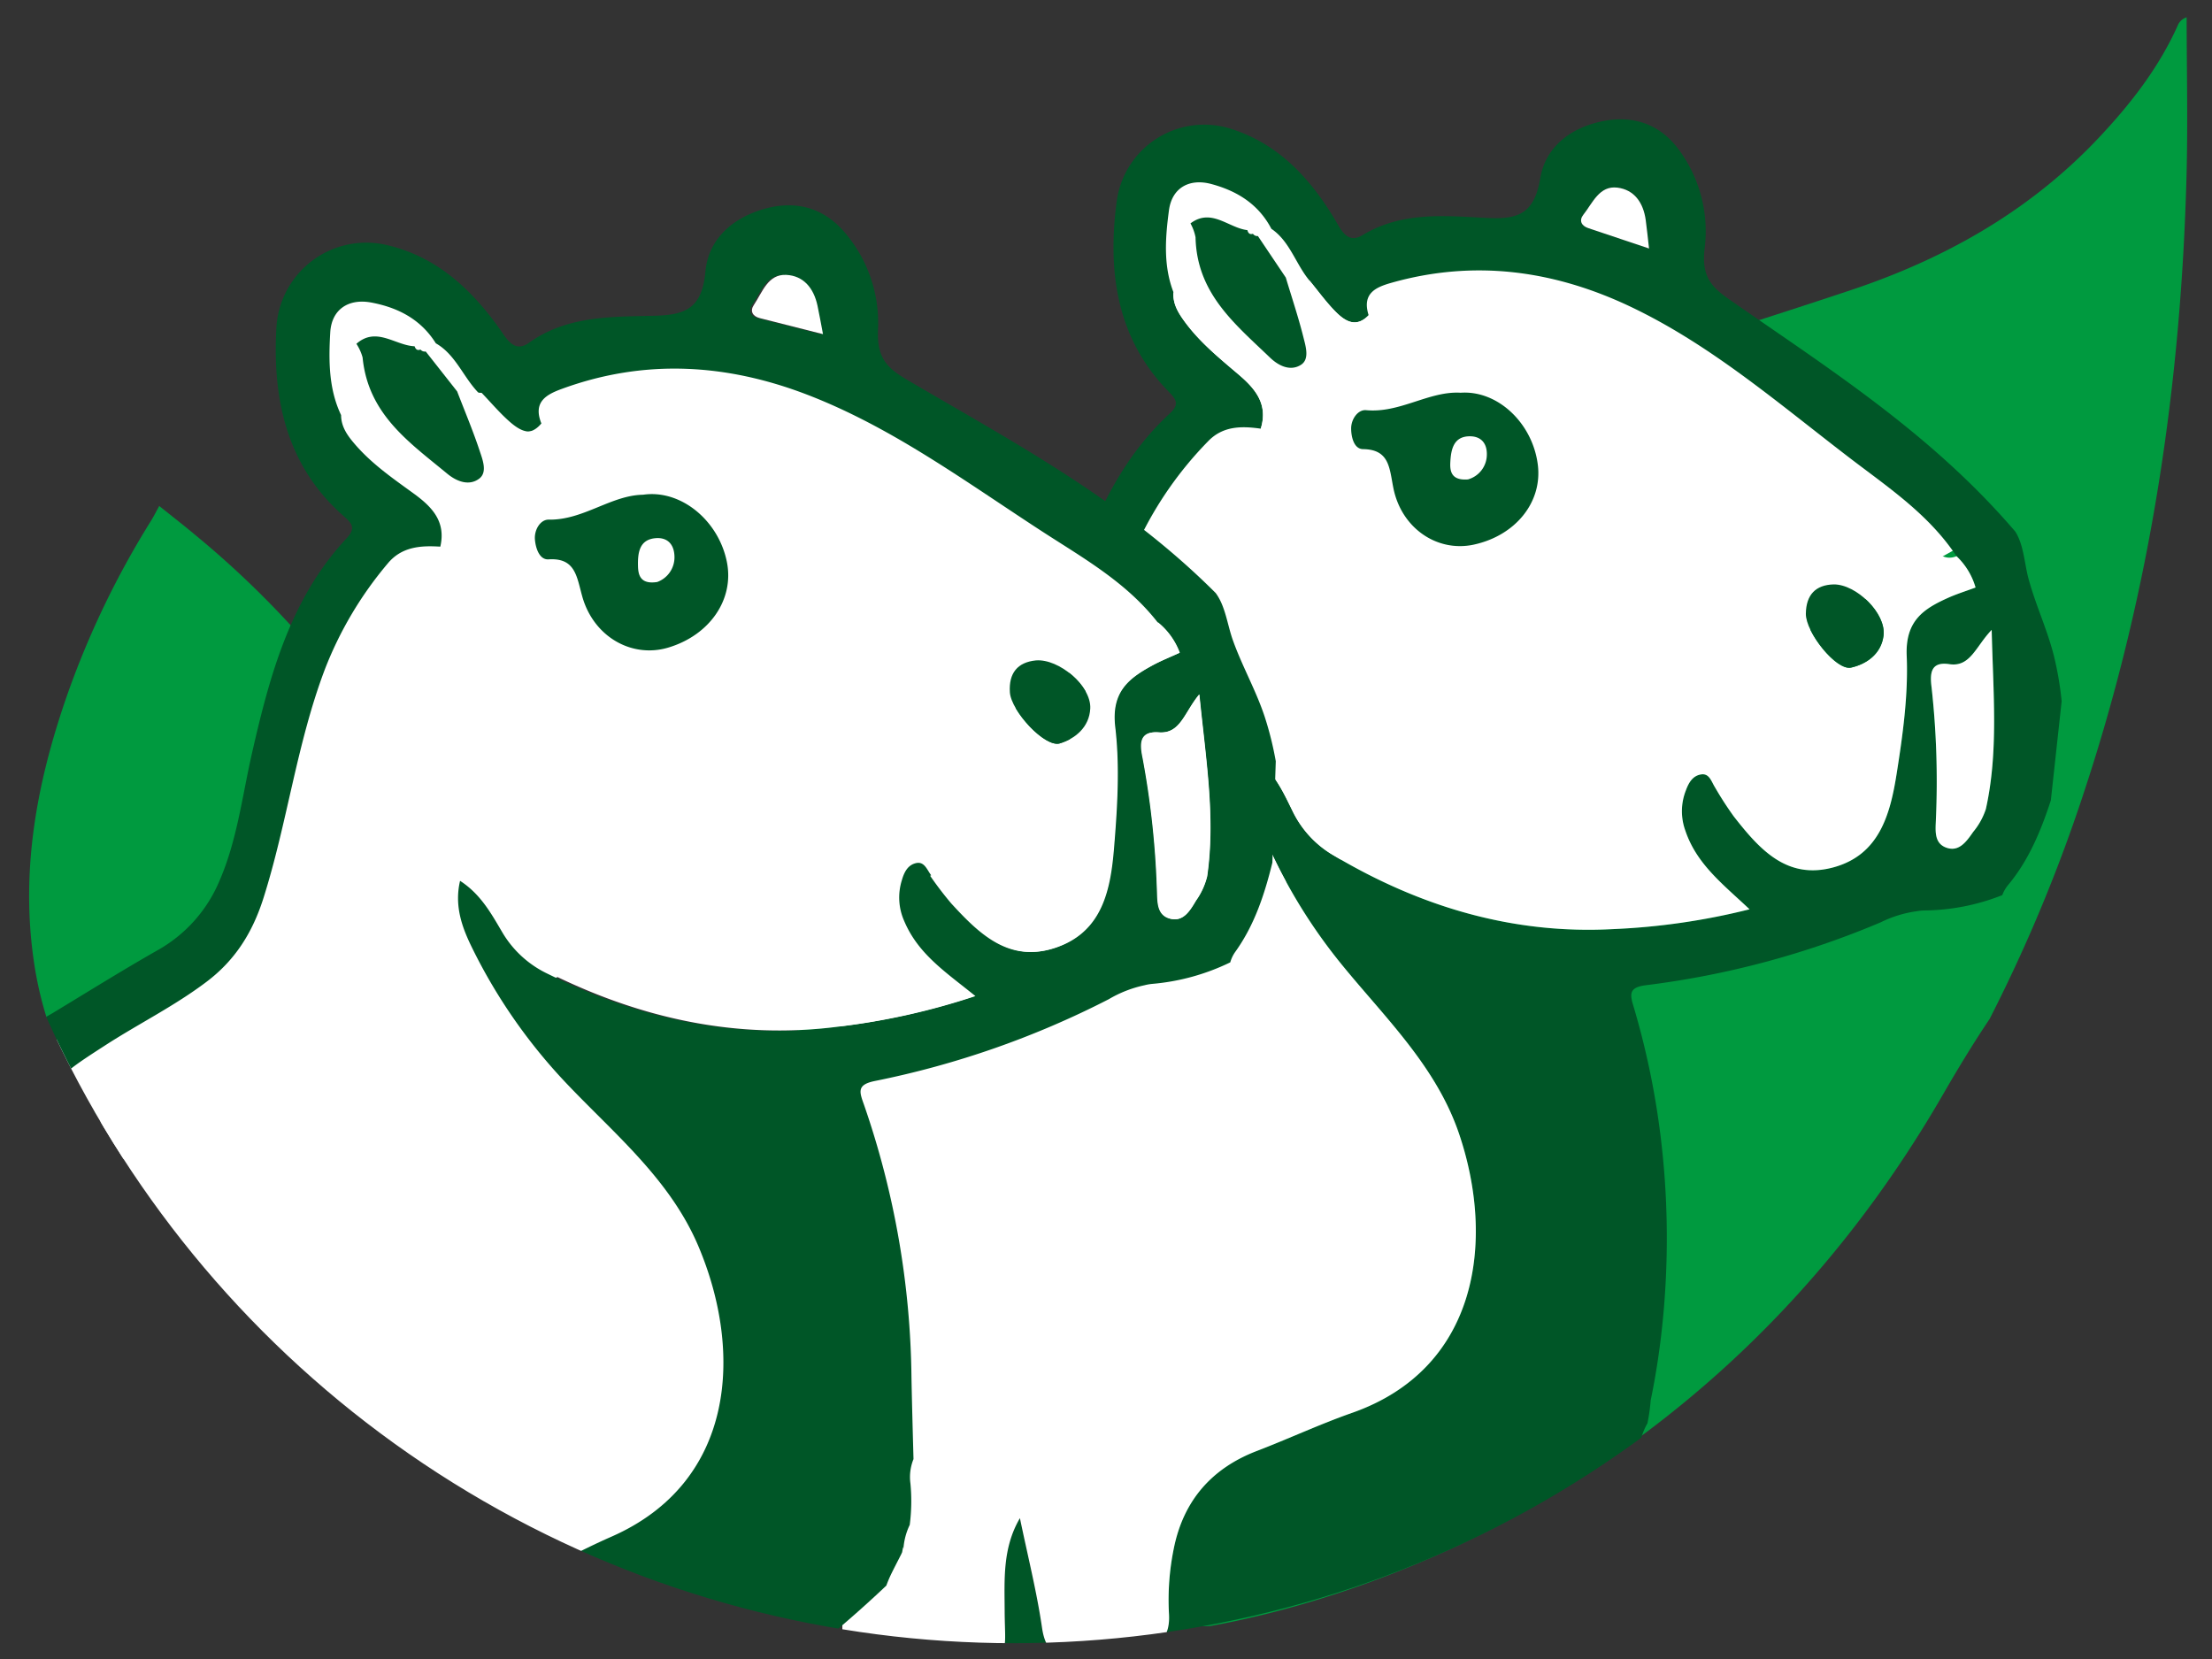 <svg xmlns="http://www.w3.org/2000/svg" xmlns:xlink="http://www.w3.org/1999/xlink" viewBox="0 0 396.85 297.638">
  <rect x="0" y="0" width="396.85" height="297.638" fill="#333333" stroke="none"/>
  <defs>
    <style>
      .cls-1 {
        fill: none;
      }

      .cls-2 {
        clip-path: url(#clip-path);
      }

      .cls-3 {
        fill: #009a3f;
      }

      .cls-4 {
        clip-path: url(#clip-path-2);
      }

      .cls-5 {
        fill: #fff;
      }

      .cls-6 {
        fill: #005627;
      }
    </style>
    <clipPath id="clip-path">
      <rect class="cls-1" x="4.252" y="2.835" width="388.346" height="291.969"/>
    </clipPath>
    <clipPath id="clip-path-2">
      <circle class="cls-1" cx="181.893" cy="104.517" r="190.286"/>
    </clipPath>
  </defs>
  <title>simboloCapivara</title>
  <g id="Camada_1" data-name="Camada 1">
    <g class="cls-2">
      <g>
        <path class="cls-3" d="M392.301,3.109a2.484,2.484,0,0,0-1.548,1.351c-3.442,7.724-8.579,14.285-14.318,20.362-12.29,13.014-27.41,21.555-44.238,27.181-20.461,6.84-41.155,13.024-61.415,20.408a456.902,456.902,0,0,0-43.467,18.611,200.91,200.91,0,0,0-48.996,33.469c-14.844,13.791-25.959,30.109-32.206,49.448-7.113,22.02-7.581,44.206-.546,66.401,3.673,11.588,11.592,18.445,23.53,21.183.059-1.916.125-3.688.166-5.46.3-12.99,1.487-25.946,5.323-38.348,6.522-21.085,18.237-39.232,33.47-55.114,18.836-19.636,41.225-34.231,65.771-45.603,17.057-7.902,34.26-15.479,50.04-25.836q14.176-9.304,28.35-18.61l.123.128c-.821.776-1.631,1.565-2.465,2.327-21.142,19.331-43.932,36.313-69.244,49.929-11.374,6.118-22.391,12.992-33.122,20.192-15.954,10.704-28.712,24.735-40.369,39.952A96.905,96.905,0,0,0,187.909,232.018c-2.222,16.348-1.381,32.626.635,48.916.313,2.532,1.702,3.852,3.653,4.935a47.589,47.589,0,0,0,24.912,5.855c22.589-4.057,89.093-21.927,131.475-95.363,3.089-5.353,5.863-9.827,8.354-13.526a283.703,283.703,0,0,0,17.147-41.326c11.786-35.835,17.241-72.723,18.204-110.334C392.528,21.825,392.309,12.464,392.301,3.109Z"/>
        <path class="cls-3" d="M77.337,159.745c-1.778-13.196-7.178-24.884-15.093-35.501A169.61,169.61,0,0,0,35.034,95.981c-2.018-1.697-4.107-3.31-6.463-5.203-.582,1.05-1.012,1.911-1.517,2.725a157.784,157.784,0,0,0-14.767,30.527c-5.537,15.66-8.646,31.633-6.228,48.333a65.062,65.062,0,0,0,2.259,10.059l.009-.007,11.625,15.911-2.95,1.169c7.824,10.516,18.338,17.425,30.656,21.825,2.802,1.001,5.708,1.709,8.566,2.552l.243-.363a193.936,193.936,0,0,1-13.645-25.361,107.128,107.128,0,0,1-7.911-27.722c-1.055-7.571-1.052-25.662.05-28.638,5.684,25.793,14.351,50.335,29.904,72.335a5.747,5.747,0,0,0,1.02-1.734c2.302-4.824,4.939-9.518,6.861-14.489A76.189,76.189,0,0,0,77.337,159.745Z"/>
        <ellipse class="cls-3" cx="30.204" cy="153.474" rx="10.136" ry="14.773"/>
        <circle class="cls-3" cx="346.459" cy="75.39" r="10.136"/>
        <g class="cls-4">
          <polygon class="cls-5" points="357.678 94.753 292.921 47.67 255.748 42.255 242.33 44.708 219.425 26.748 206.322 31.824 204.616 49.714 217.343 70.542 197.736 98.128 189.063 128.172 179.05 145.623 151.75 154.402 150.802 182.379 185.68 176.334 276.122 139.89 357.678 94.753"/>
          <ellipse class="cls-5" cx="263.273" cy="81.677" rx="6.12" ry="6.42" transform="translate(-0.193 0.625) rotate(-0.136)"/>
          <path class="cls-6" d="M363.944,103.873c-.76-2.798-.845-6.074-2.381-8.499-15.093-17.64-33.512-29.247-51.324-41.658-3.328-2.319-5.038-4.25-4.396-9.3a24.594,24.594,0,0,0-4.662-17.582c-3.447-4.649-8.248-6.178-13.636-5.095-5.556,1.117-10.244,4.444-11.218,10.269-1.087,6.505-4.147,7.363-9.547,7.093-7.536-.377-15.259-1.197-22.336,3.088-2.751,1.666-3.85-.979-5.022-2.92-4.565-7.56-10.273-13.587-18.77-16.218a15.836,15.836,0,0,0-20.278,12.874c-1.715,12.605-.109,24.575,9.075,34.114,1.351,1.403,2.38,2.336.435,4.127-10.617,9.78-15.299,23.047-19.474,36.63-2.283,7.426-3.764,15.154-7.423,22.078a25.102,25.102,0,0,1-11.752,11.323c-6.422,3.052-12.748,6.375-19.518,9.818.009.13.026.254.03.388q.181,5.778.272,11.564c1.55-1.772,4.281-3.271,8.871-5.775,6.141-3.35,12.616-5.969,18.549-9.806,5.274-3.411,8.689-8.005,11.088-14.003,5.152-12.876,7.858-26.644,13.723-39.285a65.729,65.729,0,0,1,12.47-17.909c2.671-2.798,6.037-2.769,9.467-2.284,1.412-4.52-1.153-7.315-4.06-9.787-3.414-2.904-6.888-5.725-9.582-9.407-1.122-1.533-2.168-3.182-2.017-5.288-1.853-4.795-1.454-9.853-.807-14.691.547-4.087,3.705-5.765,7.601-4.718,4.523,1.216,8.42,3.534,10.775,8.036,3.349,2.261,4.384,6.398,6.886,9.346,1.508,1.823,2.91,3.776,4.563,5.457,1.733,1.762,3.729,3.059,6.0.706-1.248-3.952,1.319-5.041,4.084-5.824,14.825-4.197,29.117-2.272,42.957,4.314,14.481,6.891,26.68,17.484,39.381,27.197,6.809,5.207,14.082,10.048,19.044,17.542a12.479,12.479,0,0,1,3.415,5.619c-1.681.626-3.389,1.155-5.012,1.889-4.314,1.952-7.607,4.082-7.342,10.358.298,7.048-.706,14.237-1.818,21.246-1.156,7.283-3.129,14.461-11.282,16.702-8.389,2.306-13.282-3.202-17.902-9.1a60.841,60.841,0,0,1-3.418-5.293c-.633-1.01-.985-2.503-2.474-2.269-1.463.23-2.195,1.417-2.722,2.861a10.185,10.185,0,0,0-.107,7.198c2.032,6.053,6.74,9.615,11.529,14.138a121.348,121.348,0,0,1-24.487,3.555c-17.913.966-34.54-3.973-50.045-13.176a18.455,18.455,0,0,1-7.371-7.845c-1.74-3.54-3.411-7.336-7.182-9.99-1.591,4.65-.295,8.775,1.226,12.522a96.453,96.453,0,0,0,14.373,24.456c7.855,9.722,17.225,18.482,21.392,30.82,6.46,19.13,3.465,42.042-19.218,50.002-5.783,2.03-11.377,4.645-17.109,6.845-7.959,3.056-13.121,8.782-14.87,17.47a45.991,45.991,0,0,0-.873,11.674c.253,4.242-1.59,5.78-5.111,6.25-3.701.493-7.39,1.092-11.095,1.547-3.714.457-5.915-.779-6.559-5.197-.944-6.484-2.557-12.86-3.972-19.702-3.136,5.342-2.763,10.985-2.74,16.58.034,8.382,1.384,8.027-7.643,7.87-5.932-.103-11.855-.693-17.785-.993a4.308,4.308,0,0,1-2.728-.83l.027,11.301a167.408,167.408,0,0,0,17.094,1.616c28.588,1.195,56.118-4.048,81.861-16.727a208.02,208.02,0,0,0,39.588-25.455,22.282,22.282,0,0,1,1.078-2.091c.6-1.025,1.229-2.036,1.844-3.051.132-.217.229-.398.299-.53.163-.649.375-1.538.205-.055a11.593,11.593,0,0,1,1.486-4.651,32.815,32.815,0,0,0,.671-7.278,8.461,8.461,0,0,1,.86-4.253c.236-4.876.458-9.63.723-14.373a152.363,152.363,0,0,0-4.676-48.519c-.647-2.397-1.155-3.758,2.162-4.177a157.786,157.786,0,0,0,42.107-11.28,20.983,20.983,0,0,1,6.485-1.994,8.725,8.725,0,0,1,1.323-.135,38.806,38.806,0,0,0,14.009-2.751,6.079,6.079,0,0,1,.958-1.711c3.754-4.463,5.945-9.759,7.751-15.288q.973-8.898,1.939-17.797a58.346,58.346,0,0,0-1.366-8.034C367.33,113.011,365.224,108.585,363.944,103.873ZM284.935,40.921c-1.241-.418-1.679-1.375-.866-2.402,1.669-2.108,2.872-5.267,6.111-4.856,3.018.383,4.647,2.683,5.077,5.83.207,1.518.356,3.044.591,5.088C291.895,43.256,288.414,42.093,284.935,40.921ZM356.285,145.129a12.517,12.517,0,0,1-2.276,4.118c-1.208,1.725-2.582,3.732-4.956,2.78-2.172-.871-1.779-3.283-1.733-5.15a153.051,153.051,0,0,0-.768-23.45c-.321-2.488-.284-4.797,3.175-4.273,3.779.572,4.731-3.183,7.599-6.146C357.593,124.48,358.562,134.843,356.285,145.129ZM294.596,257.525s11.071-35.468-1.731-77.643S280.537,230.962,280.537,230.962Z"/>
          <path class="cls-5" d="M226.19,76.903c1.412-4.52-1.153-7.315-4.06-9.787-3.414-2.904-6.887-5.725-9.582-9.407-1.122-1.533-2.168-3.182-2.016-5.281,2.42,1.315,2.974.308,2.574-2.164-.554-3.423-1.227-6.879.477-10.185a8.475,8.475,0,0,1,.908,2.488c.217,10.095,7.123,15.587,13.344,21.574,1.656,1.594,3.734,2.472,5.561,1.315,1.602-1.015.852-3.337.441-4.981-.902-3.603-2.088-7.128-3.158-10.685q2.152.296,4.303.593c1.512,1.833,2.914,3.787,4.567,5.467,1.733,1.762,3.729,3.059,5.999.704.842-.086,1.686-.151,2.527-.256,12.645-1.57,25.308-3.406,37.676,1.674,10.657,4.378,20.225,10.898,29.226,18.069,5.672,4.519,13.006,7.641,15.656,15.674.108.328,1.188.509,1.773.427,5.62-.786,9.702,2.261,13.662,5.796,1.368,1.222,2.793,2.738,4.948,1.847a12.479,12.479,0,0,1,3.415,5.619c-1.681.627-3.389,1.155-5.012,1.889-4.314,1.952-7.607,4.082-7.342,10.358.298,7.048-.706,14.237-1.818,21.246-1.156,7.283-3.129,14.461-11.282,16.702-8.389,2.306-13.282-3.202-17.902-9.1a60.794,60.794,0,0,1-3.418-5.293c-.633-1.01-.985-2.503-2.474-2.269-1.462.23-2.195,1.417-2.722,2.861a10.185,10.185,0,0,0-.107,7.198c2.032,6.053,6.74,9.615,11.529,14.138a121.35,121.35,0,0,1-24.487,3.555c-17.913.966-34.539-3.973-50.044-13.176a18.455,18.455,0,0,1-7.371-7.845c-1.74-3.54-3.411-7.336-7.182-9.99-1.591,4.65-.295,8.775,1.226,12.522a96.456,96.456,0,0,0,14.373,24.456c7.855,9.722,17.225,18.482,21.392,30.82,6.459,19.13,3.465,42.042-19.218,50.002-5.783,2.03-11.378,4.645-17.109,6.845-7.959,3.056-13.121,8.782-14.87,17.47a45.99,45.99,0,0,0-.873,11.674c.253,4.242-1.59,5.78-5.111,6.25-3.701.493-7.39,1.092-11.095,1.547-3.714.457-5.915-.779-6.559-5.197-.944-6.484-2.557-12.86-3.972-19.702-3.136,5.342-2.763,10.985-2.74,16.58.034,8.382,1.384,8.027-7.643,7.87-5.932-.103-11.855-.693-17.785-.993-2.369-.12-3.684-.842-3.688-3.774q-.08-56.13-.33-112.254c3.155-2.618,6.23-5.355,9.486-7.833,3.734-2.842,8.813-6.81,12.189-5.622,5.522,1.943,7.146-2.015,10.171-3.996,1.393-.912,2.364-2.53,3.539-3.816,9.802-10.721,12.97-24.82,17.367-38.209a140.171,140.171,0,0,1,13.967-30.649C220.252,85.265,224.929,82.341,226.19,76.903ZM262.036,70.46c-5.638-.34-10.871,3.702-16.945,3.127-1.444-.137-2.697,1.583-2.685,3.317.011,1.539.526,3.657,2.13,3.674,4.791.052,4.729,3.448,5.453,7.014,1.473,7.252,7.922,11.525,14.422,10.116,7.5-1.626,12.311-7.612,11.49-14.296C274.986,75.97,268.745,69.988,262.036,70.46Zm66.95,34.387c-3.265.079-4.963,1.886-5.001,5.271-.037,3.335,5.465,10.238,8.106,9.653,2.742-.607,5.418-2.427,5.831-5.742C338.415,110.071,333.06,104.818,328.986,104.847Z"/>
          <path class="cls-5" d="M357.324,113.007c.27,11.473,1.238,21.836-1.039,32.122a12.517,12.517,0,0,1-2.276,4.118c-1.208,1.725-2.582,3.732-4.956,2.78-2.172-.871-1.779-3.283-1.733-5.15a153.06,153.06,0,0,0-.768-23.45c-.321-2.488-.284-4.797,3.175-4.273C353.505,119.725,354.456,115.97,357.324,113.007Z"/>
          <path class="cls-5" d="M295.849,44.581c-3.955-1.325-7.436-2.488-10.914-3.66-1.241-.418-1.679-1.375-.866-2.402,1.669-2.108,2.873-5.267,6.111-4.856,3.018.383,4.647,2.683,5.077,5.83C295.465,41.011,295.614,42.538,295.849,44.581Z"/>
          <path class="cls-6" d="M262.036,70.46c6.709-.472,12.95,5.51,13.865,12.952.822,6.683-3.99,12.669-11.49,14.296-6.5,1.409-12.949-2.864-14.422-10.116-.724-3.565-.662-6.961-5.453-7.014-1.604-.018-2.119-2.135-2.13-3.674-.012-1.734,1.24-3.454,2.685-3.317C251.165,74.162,256.398,70.121,262.036,70.46Zm1.339,15.549a4.642,4.642,0,0,0,3.375-4.37c.068-2.085-1.018-3.351-3.009-3.365-2.977-.021-3.43,2.374-3.545,4.709C260.118,84.557,260.397,86.251,263.375,86.009Z"/>
          <path class="cls-6" d="M225.681,42.353q2.505,3.729,5.003,7.448c1.063,3.547,2.249,7.072,3.151,10.675.412,1.644,1.162,3.967-.441,4.981-1.827,1.157-3.904.279-5.561-1.315-6.221-5.987-13.127-11.479-13.344-21.574a8.475,8.475,0,0,0-.908-2.488c3.754-2.823,6.808.812,10.212,1.208.136.541.422.834.992.652A.975.975,0,0,0,225.681,42.353Z"/>
          <path class="cls-6" d="M328.986,104.847c4.074-.03,9.429,5.224,8.936,9.182-.413,3.315-3.089,5.136-5.831,5.742-2.642.585-8.144-6.319-8.106-9.653C324.022,106.733,325.721,104.927,328.986,104.847Z"/>
          <polygon class="cls-5" points="214.147 106.057 144.921 63.301 106.837 60.658 93.428 64.172 68.843 47.725 55.953 53.871 55.593 72.13 70.085 92.263 52.326 121.718 45.837 152.828 37.025 171.278 10.033 182.263 11.213 210.687 46.095 201.892 134.956 158.039 214.147 106.057"/>
          <ellipse class="cls-5" cx="117.48" cy="100.032" rx="6.22" ry="6.525" transform="matrix(0.997, -0.078, 0.078, 0.997, -7.415, 9.427)"/>
          <path class="cls-6" d="M221.173,114.822c-.987-2.777-1.324-6.09-3.072-8.43-16.701-16.717-36.324-27.064-55.39-38.271-3.562-2.094-5.45-3.92-5.183-9.087a24.925,24.925,0,0,0-6.087-17.459c-3.862-4.446-8.862-5.627-14.26-4.116-5.565,1.558-10.08,5.29-10.624,11.268-.608,6.675-3.654,7.78-9.167,7.922-7.694.197-15.612-.041-22.482,4.845-2.671,1.9-3.991-.697-5.331-2.574C84.355,51.61,78.089,45.941,69.245,43.927A16.153,16.153,0,0,0,49.605,58.531C48.825,71.437,51.375,83.443,61.446,92.404c1.482,1.318,2.599,2.184.758,4.149-10.051,10.726-13.797,24.53-17.004,38.616-1.753,7.701-2.669,15.645-5.861,22.943a25.563,25.563,0,0,1-11.087,12.377c-6.298,3.586-12.478,7.439-19.101,11.448.019.131.046.256.06.391q.626,5.842,1.162,11.698c1.441-1.914,4.104-3.644,8.581-6.534,5.99-3.867,12.376-7.018,18.116-11.362,5.103-3.862,8.225-8.779,10.207-15.042,4.255-13.443,5.954-27.603,10.952-40.864A66.795,66.795,0,0,1,69.542,101.116c2.502-3.041,5.928-3.27,9.454-3.042,1.091-4.688-1.733-7.324-4.878-9.606-3.695-2.68-7.444-5.272-10.466-8.796-1.259-1.468-2.448-3.058-2.457-5.204-2.251-4.717-2.233-9.873-1.945-14.825.243-4.184,3.328-6.127,7.37-5.365,4.693.884,8.835,2.934,11.574,7.315,3.579,2.034,4.949,6.146,7.719,8.942,1.674,1.731,3.249,3.603,5.059,5.179,1.898,1.652,4.027,2.813,6.157.255-1.572-3.909.955-5.209,3.708-6.215,14.757-5.392,29.442-4.54,44.023,1.071,15.256,5.871,28.475,15.668,42.136,24.535,7.324,4.753,15.092,9.1,20.712,16.313a12.674,12.674,0,0,1,3.904,5.431c-1.662.764-3.359,1.431-4.953,2.299-4.239,2.309-7.425,4.721-6.675,11.061.842,7.119.371,14.481-.224,21.67-.618,7.469-2.076,14.894-10.197,17.792-8.356,2.981-13.754-2.225-18.905-7.846a61.804,61.804,0,0,1-3.882-5.101c-.721-.975-1.194-2.461-2.69-2.109-1.47.346-2.124,1.605-2.549,3.108a10.315,10.315,0,0,0,.442,7.302c2.53,5.978,7.591,9.225,12.808,13.442a124.206,124.206,0,0,1-24.634,5.484c-18.146,2.355-35.435-1.373-51.909-9.507a18.784,18.784,0,0,1-8.097-7.383c-2.04-3.453-4.031-7.172-8.07-9.572-1.262,4.834.371,8.915,2.206,12.595a97.937,97.937,0,0,0,16.49,23.678c8.733,9.249,18.934,17.406,24.116,29.589,8.034,18.889,6.741,42.337-15.721,52.147-5.727,2.501-11.217,5.581-16.878,8.251-7.861,3.708-12.674,9.907-13.788,18.846a46.57,46.57,0,0,0,.005,11.897c.582,4.279-1.175,5.98-4.721,6.726-3.727.784-7.433,1.674-11.166,2.42-3.742.748-6.076-.335-7.069-4.763-1.456-6.498-3.585-12.835-5.547-19.66-2.781,5.654-1.969,11.344-1.518,17.012.676,8.491,2.022,8.028-7.171,8.562-6.041.351-12.111.208-18.166.36a4.405,4.405,0,0,1-2.838-.632l.892,11.45a171.373,171.373,0,0,0,17.51.324c29.169-.985,56.769-8.413,81.982-23.24a212.284,212.284,0,0,0,38.317-28.836,22.611,22.611,0,0,1,.936-2.202c.532-1.085,1.094-2.158,1.642-3.234.117-.23.203-.421.263-.56.116-.67.263-1.587.204-.072a11.751,11.751,0,0,1,1.156-4.827,33.23,33.23,0,0,0,.126-7.427,8.572,8.572,0,0,1,.55-4.376c-.133-4.959-.271-9.793-.364-14.621a154.288,154.288,0,0,0-8.468-48.809c-.841-2.38-1.462-3.719,1.88-4.399a161.419,161.419,0,0,0,41.965-14.666,21.461,21.461,0,0,1,6.443-2.519,8.931,8.931,0,0,1,1.335-.239,39.712,39.712,0,0,0,14.038-3.864,6.172,6.172,0,0,1,.843-1.807c3.477-4.811,5.3-10.346,6.713-16.088q.309-9.092.611-18.184a59.093,59.093,0,0,0-2.004-8.036C225.316,123.822,222.836,119.499,221.173,114.822ZM135.995,57.099c-1.294-.328-1.813-1.264-1.064-2.367,1.537-2.265,2.519-5.558,5.844-5.39,3.099.157,4.932,2.362,5.61,5.518.327,1.522.595,3.058.991,5.11C143.252,58.929,139.622,58.018,135.995,57.099Zm80.545,100.119a12.706,12.706,0,0,1-2,4.348c-1.096,1.841-2.34,3.98-4.828,3.198-2.276-.716-2.061-3.19-2.157-5.086a154.966,154.966,0,0,0-2.576-23.704c-.517-2.496-.656-4.839,2.902-4.574,3.888.29,4.568-3.589,7.258-6.812C216.29,136.192,218.068,146.619,216.539,157.217ZM9.459,181.75l-4.776,2.754,5.691,9.52-.333-11.985Z"/>
          <path class="cls-5" d="M79.536,98.032c1.085-4.688-1.728-7.325-4.863-9.607-3.682-2.681-7.418-5.274-10.43-8.799-1.255-1.468-2.44-3.059-2.447-5.197,2.553,1.148,3.037.084,2.442-2.39-.823-3.426-1.77-6.877-.296-10.357a8.612,8.612,0,0,1,1.111,2.452c.992,10.213,8.411,15.25,15.173,20.841,1.801,1.489,3.973,2.22,5.736.907,1.546-1.151.608-3.447.065-5.082C84.838,77.217,83.365,73.736,82.009,70.214q2.203.136,4.406.271c1.673,1.742,3.243,3.614,5.047,5.191,1.891,1.652,4.013,2.815,6.133.254.846-.151,1.697-.282,2.541-.452,12.694-2.558,25.385-5.389,38.307-1.187,11.135,3.621,21.329,9.495,31,16.074,6.094,4.145,13.764,6.747,17.064,14.686.135.324,1.243.424,1.829.297,5.635-1.227,10.005,1.549,14.288,4.828,1.48,1.133,3.04,2.561,5.155,1.493a12.682,12.682,0,0,1,3.891,5.432c-1.656.764-3.346,1.43-4.935,2.298-4.222,2.308-7.396,4.719-6.647,11.059.841,7.119.374,14.481-.217,21.669-.614,7.469-2.064,14.893-10.155,17.788-8.324,2.979-13.704-2.229-18.838-7.851a61.783,61.783,0,0,1-3.869-5.102c-.719-.975-1.19-2.461-2.681-2.11-1.464.345-2.116,1.604-2.539,3.107a10.351,10.351,0,0,0,.443,7.302c2.523,5.978,7.565,9.227,12.765,13.445a123.321,123.321,0,0,1-24.543,5.477c-18.079,2.35-35.305-1.383-51.721-9.522a18.754,18.754,0,0,1-8.07-7.385c-2.034-3.454-4.018-7.173-8.043-9.574-1.256,4.834.372,8.914,2.201,12.595a98.024,98.024,0,0,0,16.437,23.682c8.704,9.251,18.87,17.411,24.036,29.595,8.01,18.891,6.729,42.338-15.648,52.141-5.705,2.499-11.174,5.577-16.814,8.246-7.831,3.706-12.624,9.903-13.732,18.841a46.738,46.738,0,0,0,.009,11.897c.581,4.28-1.169,5.979-4.701,6.724-3.713.783-7.405,1.672-11.124,2.417-3.728.747-6.054-.337-7.044-4.765-1.453-6.498-3.575-12.836-5.533-19.661-2.769,5.653-1.959,11.343-1.507,17.011.676,8.491,2.017,8.029-7.143,8.56-6.019.349-12.067.205-18.099.355-2.41.06-3.798-.571-4.026-3.542q-4.376-56.874-8.925-113.729c2.997-2.894,5.904-5.904,9.013-8.663,3.566-3.166,8.409-7.576,11.921-6.63,5.745,1.546,7.087-2.589,10.001-4.828,1.342-1.031,2.201-2.745,3.294-4.137,9.112-11.615,11.243-26.144,14.675-40.048a142.448,142.448,0,0,1,11.808-32.127C74.159,106.96,78.674,103.639,79.536,98.032ZM115.368,88.76c-5.74.087-10.733,4.583-16.932,4.465-1.474-.028-2.612,1.811-2.467,3.567.129,1.559.813,3.665,2.439,3.56,4.859-.314,5.056,3.132,6.063,6.69,2.048,7.236,8.909,11.073,15.389,9.147,7.476-2.222,11.893-8.656,10.549-15.366C128.913,93.353,122.131,87.768,115.368,88.76Zm70.476,29.723c-3.302.33-4.885,2.291-4.665,5.724.217,3.382,6.321,9.957,8.953,9.162,2.732-.825,5.305-2.874,5.47-6.265C195.799,123.055,189.97,118.141,185.844,118.483Z"/>
          <path class="cls-5" d="M215.185,124.583c1.151,11.605,2.926,22.033,1.405,32.631a12.721,12.721,0,0,1-1.991,4.347c-1.092,1.84-2.331,3.98-4.81,3.196-2.268-.717-2.054-3.191-2.151-5.087a155.545,155.545,0,0,0-2.573-23.704c-.516-2.496-.655-4.839,2.89-4.573C211.829,131.683,212.506,127.804,215.185,124.583Z"/>
          <path class="cls-5" d="M147.653,59.947c-4.109-1.04-7.725-1.952-11.34-2.873-1.29-.329-1.807-1.265-1.061-2.368,1.53-2.264,2.508-5.558,5.821-5.389,3.088.158,4.914,2.364,5.591,5.519C146.991,56.359,147.258,57.894,147.653,59.947Z"/>
          <path class="cls-6" d="M115.368,88.76c6.763-.992,13.545,4.593,15.041,12.064,1.344,6.71-3.073,13.144-10.549,15.366-6.479,1.926-13.341-1.911-15.389-9.147-1.007-3.558-1.204-7.003-6.063-6.69-1.626.105-2.31-2.001-2.439-3.56-.145-1.756.993-3.595,2.467-3.567C104.636,93.343,109.629,88.847,115.368,88.76Zm2.547,15.654a4.718,4.718,0,0,0,3.086-4.687c-.09-2.118-1.288-3.318-3.307-3.18-3.018.206-3.294,2.668-3.232,5.043C114.503,103.192,114.916,104.887,117.915,104.414Z"/>
          <path class="cls-6" d="M76.377,63.059q2.824,3.587,5.64,7.164C83.365,73.736,84.838,77.217,86.027,80.799c.543,1.635,1.481,3.931-.065,5.082-1.763,1.312-3.935.581-5.736-.907C73.464,79.383,66.045,74.346,65.053,64.133a8.612,8.612,0,0,0-1.111-2.452c3.588-3.148,6.961.302,10.44.443.179.538.492.813,1.055.585A.991.991,0,0,0,76.377,63.059Z"/>
          <path class="cls-6" d="M185.844,118.483c4.126-.342,9.955,4.572,9.758,8.62-.165,3.391-2.738,5.441-5.47,6.265-2.632.795-8.736-5.78-8.953-9.162C180.959,120.774,182.542,118.813,185.844,118.483Z"/>
        </g>
      </g>
    </g>
  </g>
</svg>
